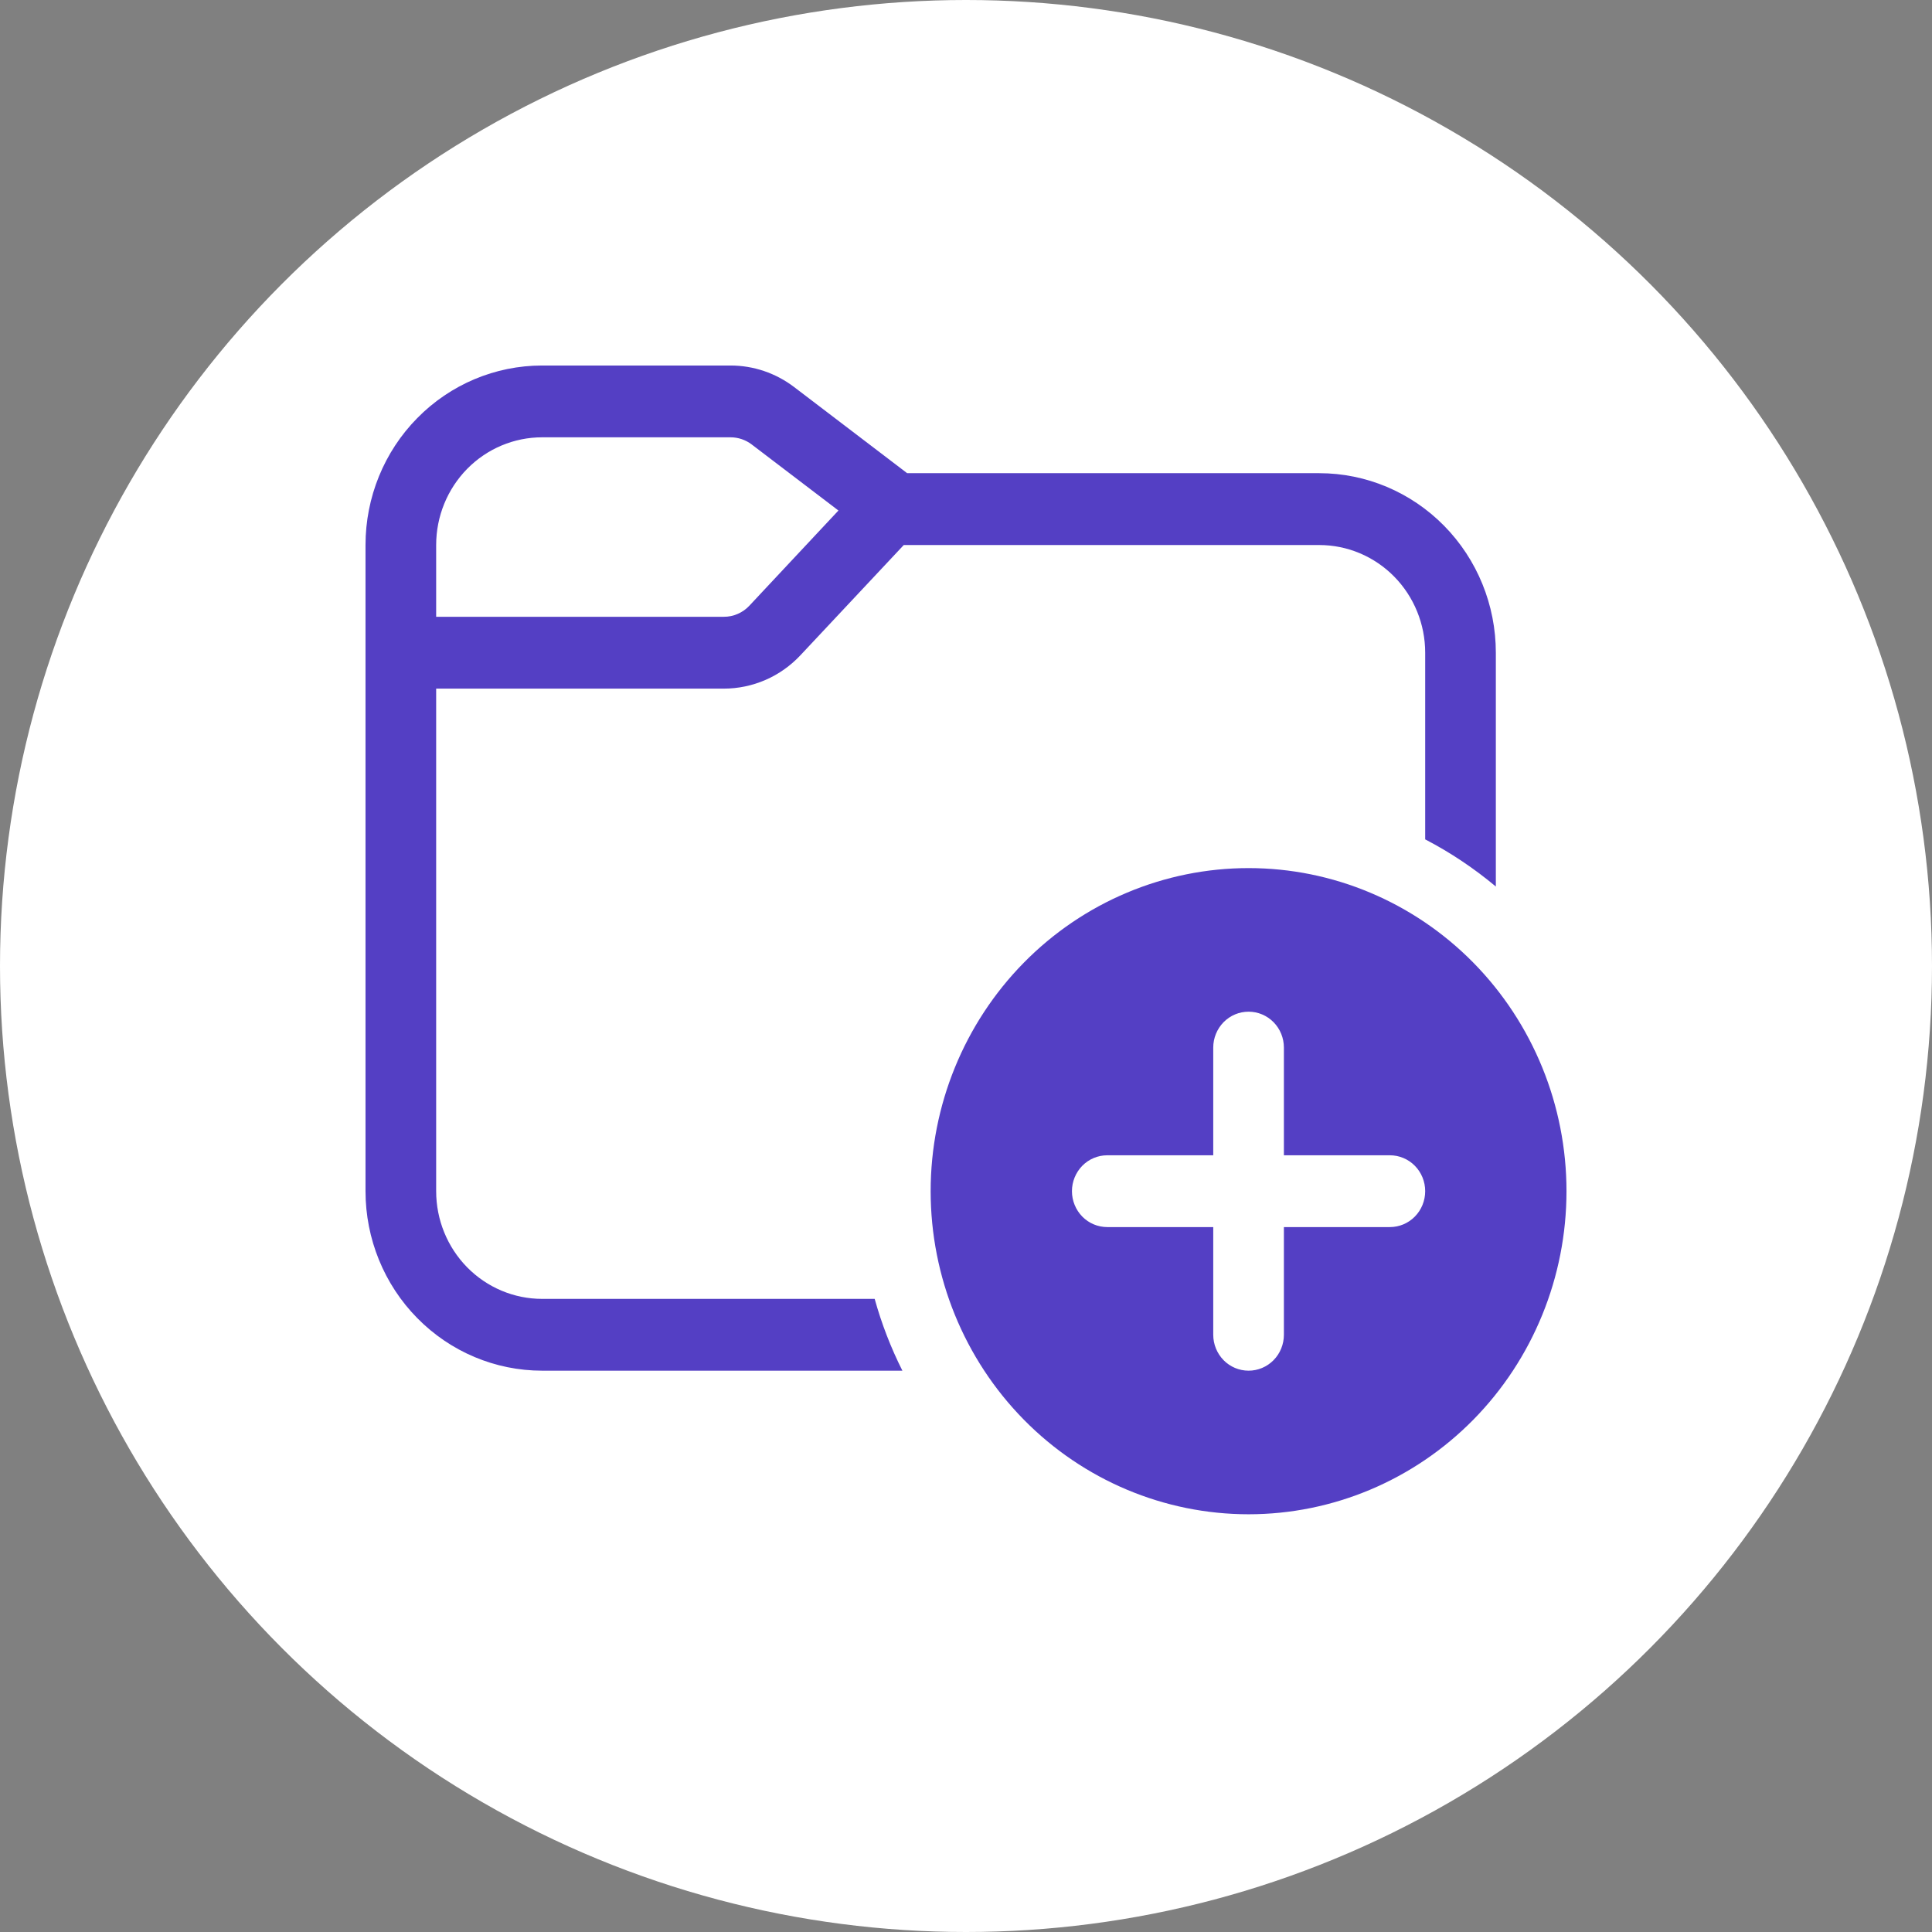 <svg width="37" height="37" viewBox="0 0 37 37" fill="none" xmlns="http://www.w3.org/2000/svg">
<rect x="0" y="0" width="37" height="37" fill="#808080" stroke="none"/>
<circle cx="18.5" cy="18.5" r="18.5" fill="white"/>
<path d="M10.382 7C9.485 7 8.625 7.362 7.991 8.007C7.356 8.651 7 9.526 7 10.438V22.812C7 23.724 7.356 24.599 7.991 25.243C8.625 25.888 9.485 26.25 10.382 26.25H17.282C17.061 25.811 16.883 25.35 16.751 24.875H10.382C9.844 24.875 9.328 24.658 8.947 24.271C8.567 23.884 8.353 23.36 8.353 22.812V13.188H13.861C14.136 13.188 14.408 13.131 14.661 13.021C14.914 12.911 15.142 12.749 15.331 12.547L17.308 10.438H25.265C25.803 10.438 26.319 10.655 26.7 11.042C27.08 11.428 27.294 11.953 27.294 12.5V16.075C27.779 16.327 28.232 16.631 28.647 16.978V12.5C28.647 11.588 28.291 10.714 27.656 10.069C27.022 9.425 26.162 9.062 25.265 9.062H17.373L15.208 7.412C14.857 7.145 14.43 7 13.991 7H10.382ZM8.353 10.438C8.353 9.89 8.567 9.366 8.947 8.979C9.328 8.592 9.844 8.375 10.382 8.375H13.991C14.137 8.375 14.279 8.423 14.396 8.512L16.057 9.777L14.352 11.599C14.289 11.667 14.212 11.721 14.128 11.757C14.043 11.794 13.953 11.813 13.861 11.812H8.353V10.438ZM30 22.812C30 24.453 29.359 26.027 28.217 27.188C27.075 28.348 25.526 29 23.912 29C22.297 29 20.748 28.348 19.607 27.188C18.465 26.027 17.823 24.453 17.823 22.812C17.823 21.172 18.465 19.598 19.607 18.437C20.748 17.277 22.297 16.625 23.912 16.625C25.526 16.625 27.075 17.277 28.217 18.437C29.359 19.598 30 21.172 30 22.812ZM24.588 20.062C24.588 19.88 24.517 19.705 24.39 19.576C24.263 19.447 24.091 19.375 23.912 19.375C23.732 19.375 23.56 19.447 23.433 19.576C23.307 19.705 23.235 19.88 23.235 20.062V22.125H21.206C21.026 22.125 20.854 22.197 20.727 22.326C20.601 22.455 20.529 22.63 20.529 22.812C20.529 22.995 20.601 23.17 20.727 23.299C20.854 23.428 21.026 23.5 21.206 23.5H23.235V25.562C23.235 25.745 23.307 25.92 23.433 26.049C23.56 26.178 23.732 26.25 23.912 26.25C24.091 26.25 24.263 26.178 24.39 26.049C24.517 25.92 24.588 25.745 24.588 25.562V23.5H26.618C26.797 23.5 26.969 23.428 27.096 23.299C27.223 23.17 27.294 22.995 27.294 22.812C27.294 22.63 27.223 22.455 27.096 22.326C26.969 22.197 26.797 22.125 26.618 22.125H24.588V20.062Z" fill="#543FC4"/>
</svg>
